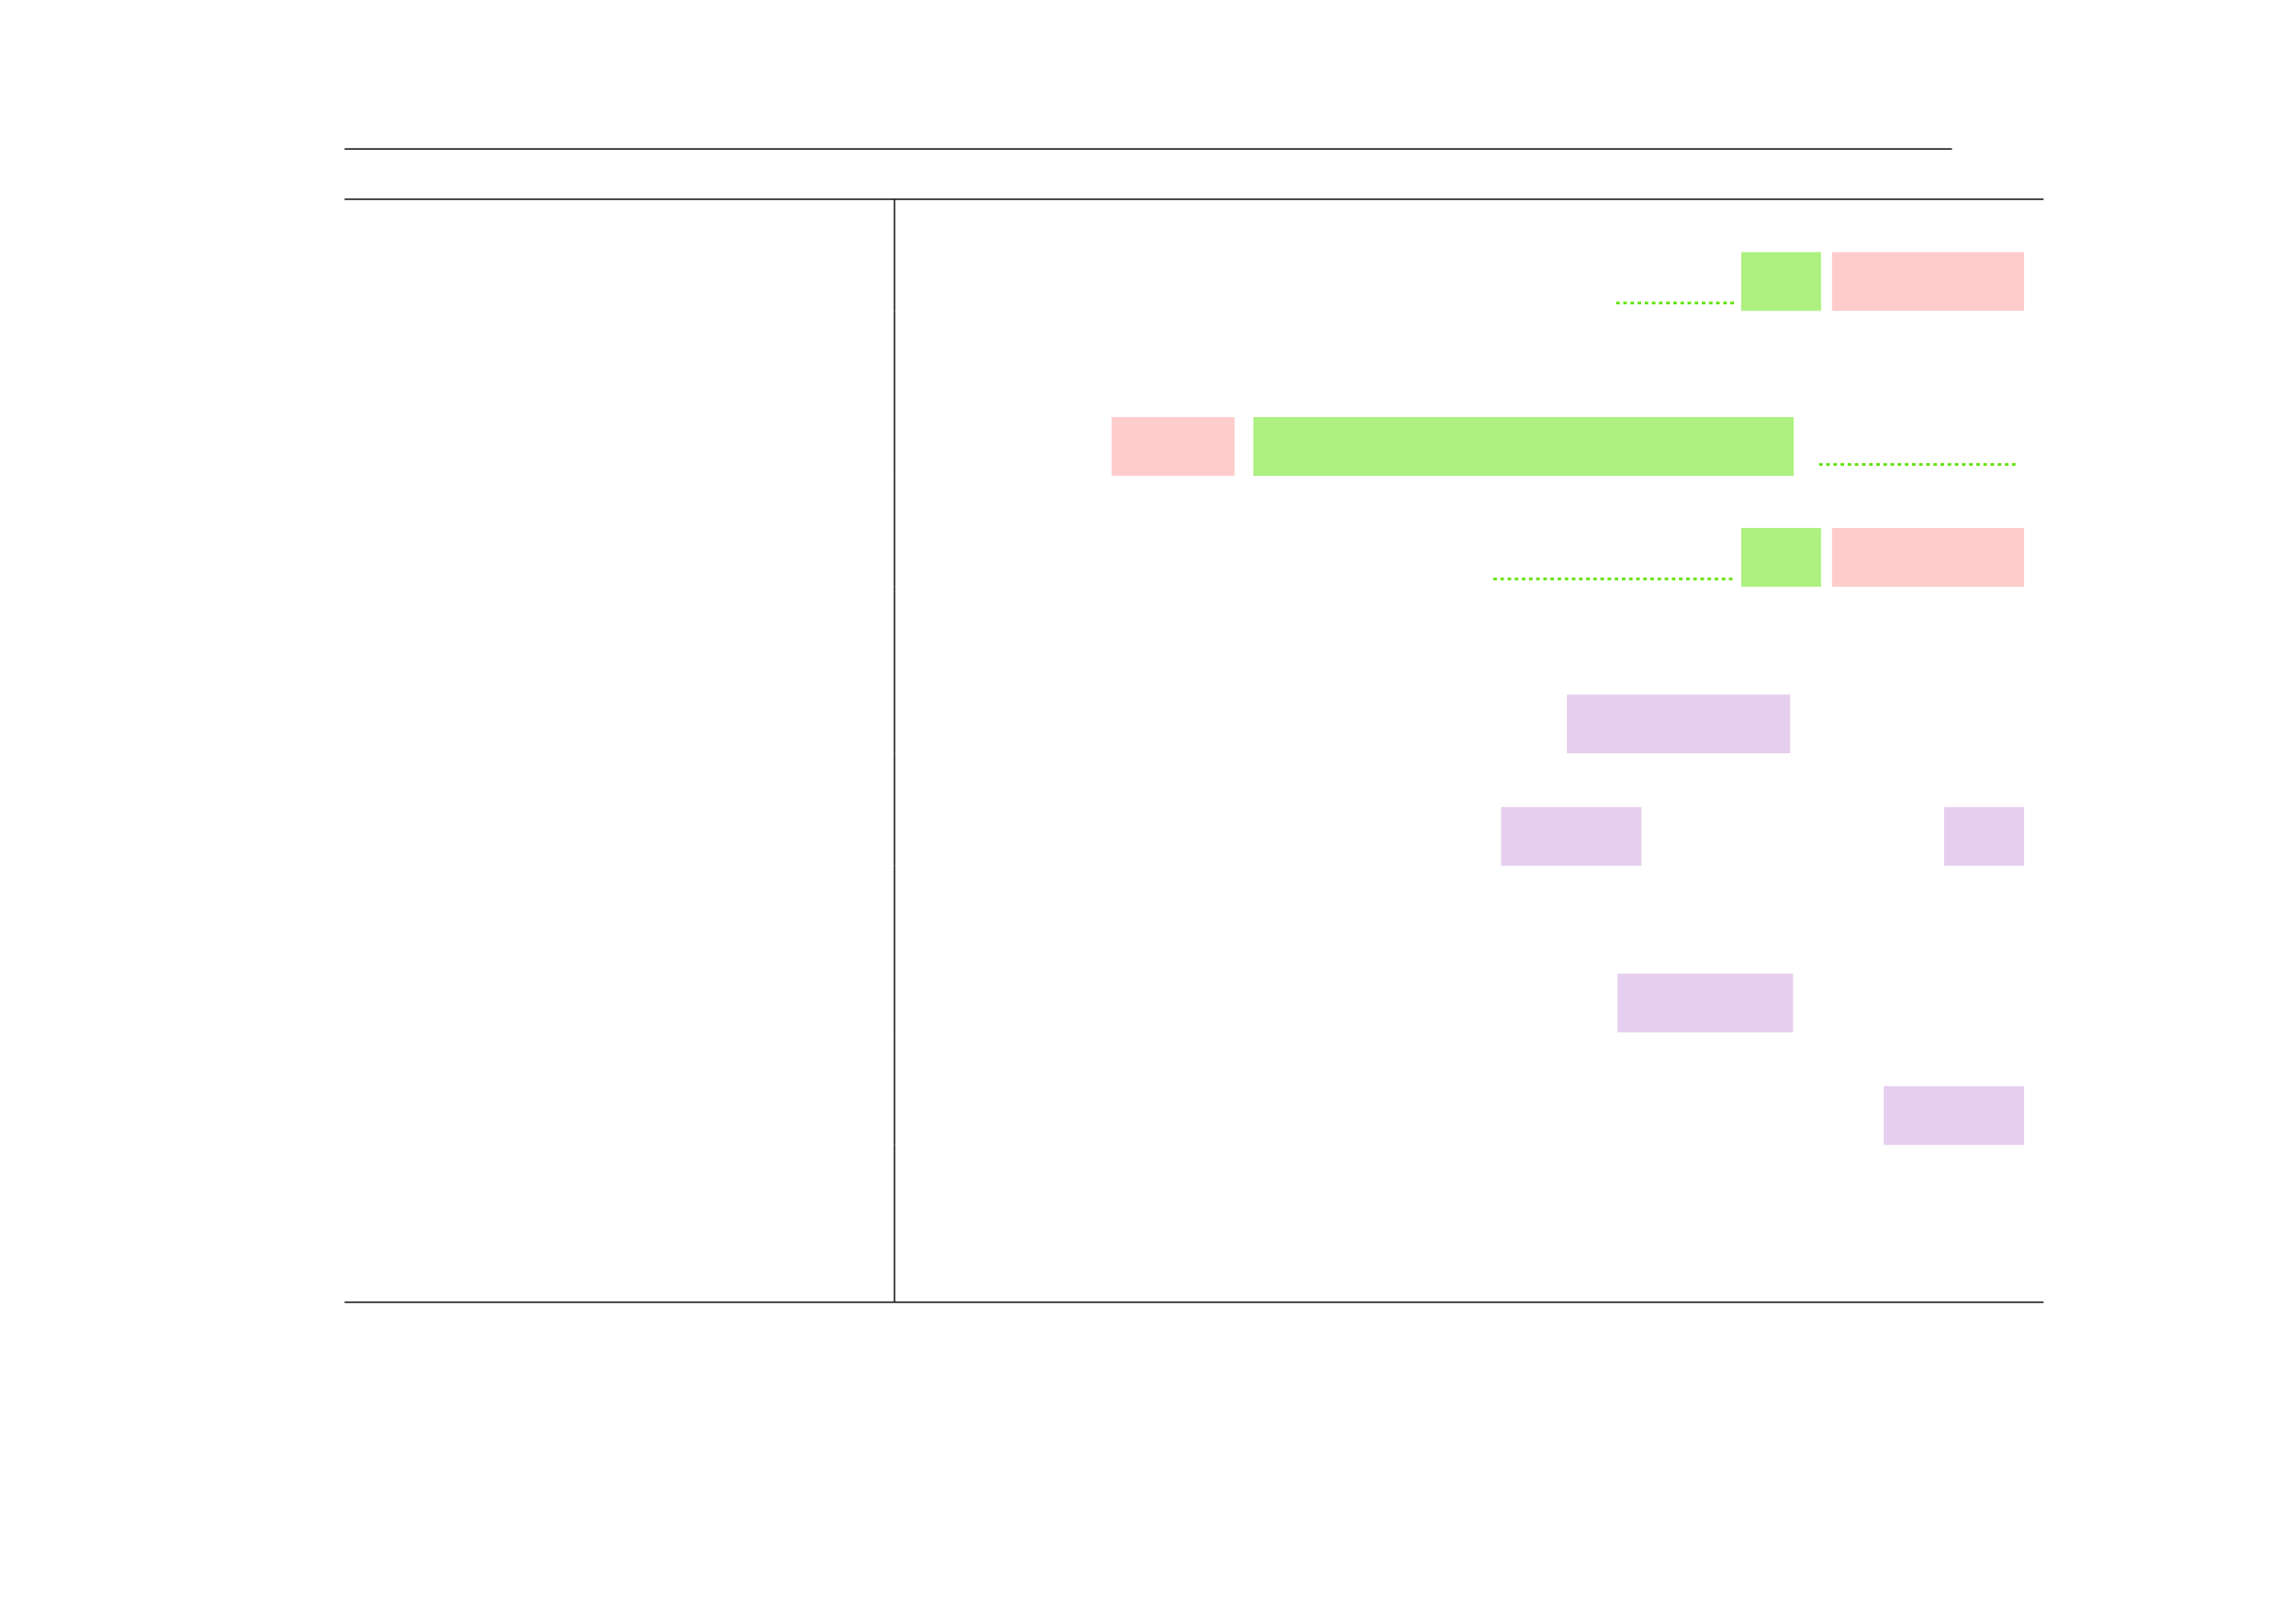<?xml version="1.0" encoding="UTF-8" standalone="no"?>
<!DOCTYPE svg PUBLIC "-//W3C//DTD SVG 1.1//EN"
"http://www.w3.org/Graphics/SVG/1.1/DTD/svg11.dtd">
<svg viewBox="0 0 1286 909" version="1.1" xmlns="http://www.w3.org/2000/svg" xmlns:xlink="http://www.w3.org/1999/xlink">
<defs>
<style type="text/css"><![CDATA[
.g0_1065{
fill: none;
stroke: #000000;
stroke-width: 0.73;
stroke-linecap: butt;
stroke-linejoin: miter;
}
.g1_1065{
fill: none;
stroke: #5EE200;
stroke-width: 1.461;
stroke-linecap: butt;
stroke-linejoin: miter;
stroke-dasharray: 2,2;
}
.g2_1065{
fill: #AEF080;
}
.g3_1065{
fill: #FFCCCC;
}
.g4_1065{
fill: #E6CEEE;
}
]]></style>
</defs>
<path d="M193,83.4h900.3M193,111.6h951.6m-951.6,0h951.6M501,141.2V112m0,62.1V141.2" class="g0_1065"/>
<path d="M905.2,169.7h66.4" class="g1_1065"/>
<path d="M975.3,174.1H1020V141.2H975.3v32.9Z" class="g2_1065"/>
<path d="M1026.1,174.1h107.6V141.2H1026.1v32.9Z" class="g3_1065"/>
<path d="M501,203.3V174.1m0,58.5V203.3m0,63.2V232.6" class="g0_1065"/>
<path d="M622.7,266.5h68.8V233.6H622.7v32.9Z" class="g3_1065"/>
<path d="M702,266.5h302.7V233.6H702v32.9Z" class="g2_1065"/>
<path d="M1018.9,260.1H1130" class="g1_1065"/>
<path d="M501,295.7V266.5m0,62.1V295.7" class="g0_1065"/>
<path d="M836.4,324.2H971.6" class="g1_1065"/>
<path d="M975.3,328.6H1020V295.7H975.3v32.9Z" class="g2_1065"/>
<path d="M1026.1,328.6h107.6V295.7H1026.1v32.9Z" class="g3_1065"/>
<path d="M501,357.8V328.6m0,58.5V357.8m0,64.1V387.1" class="g0_1065"/>
<path d="M877.6,421.9h125.1V389H877.6v32.9Z" class="g4_1065"/>
<path d="M501,452V421.9m0,63V452" class="g0_1065"/>
<path d="M840.8,484.9h78.6V452H840.8v32.9Z" class="g4_1065"/>
<path d="M1088.9,484.9h44.8V452h-44.8v32.9Z" class="g4_1065"/>
<path d="M501,514.1V484.9m0,58.5V514.1m0,64.1V543.4" class="g0_1065"/>
<path d="M906,578.2h98.3V545.3H906v32.9Z" class="g4_1065"/>
<path d="M501,608.3V578.2m0,63V608.3" class="g0_1065"/>
<path d="M1055.1,641.2h78.6V608.3h-78.6v32.9Z" class="g4_1065"/>
<path d="M501,670.4V641.2m0,58.5V670.4m0,58.5V699.7M193,729.3h951.6m-951.6,0h951.6" class="g0_1065"/>
</svg>